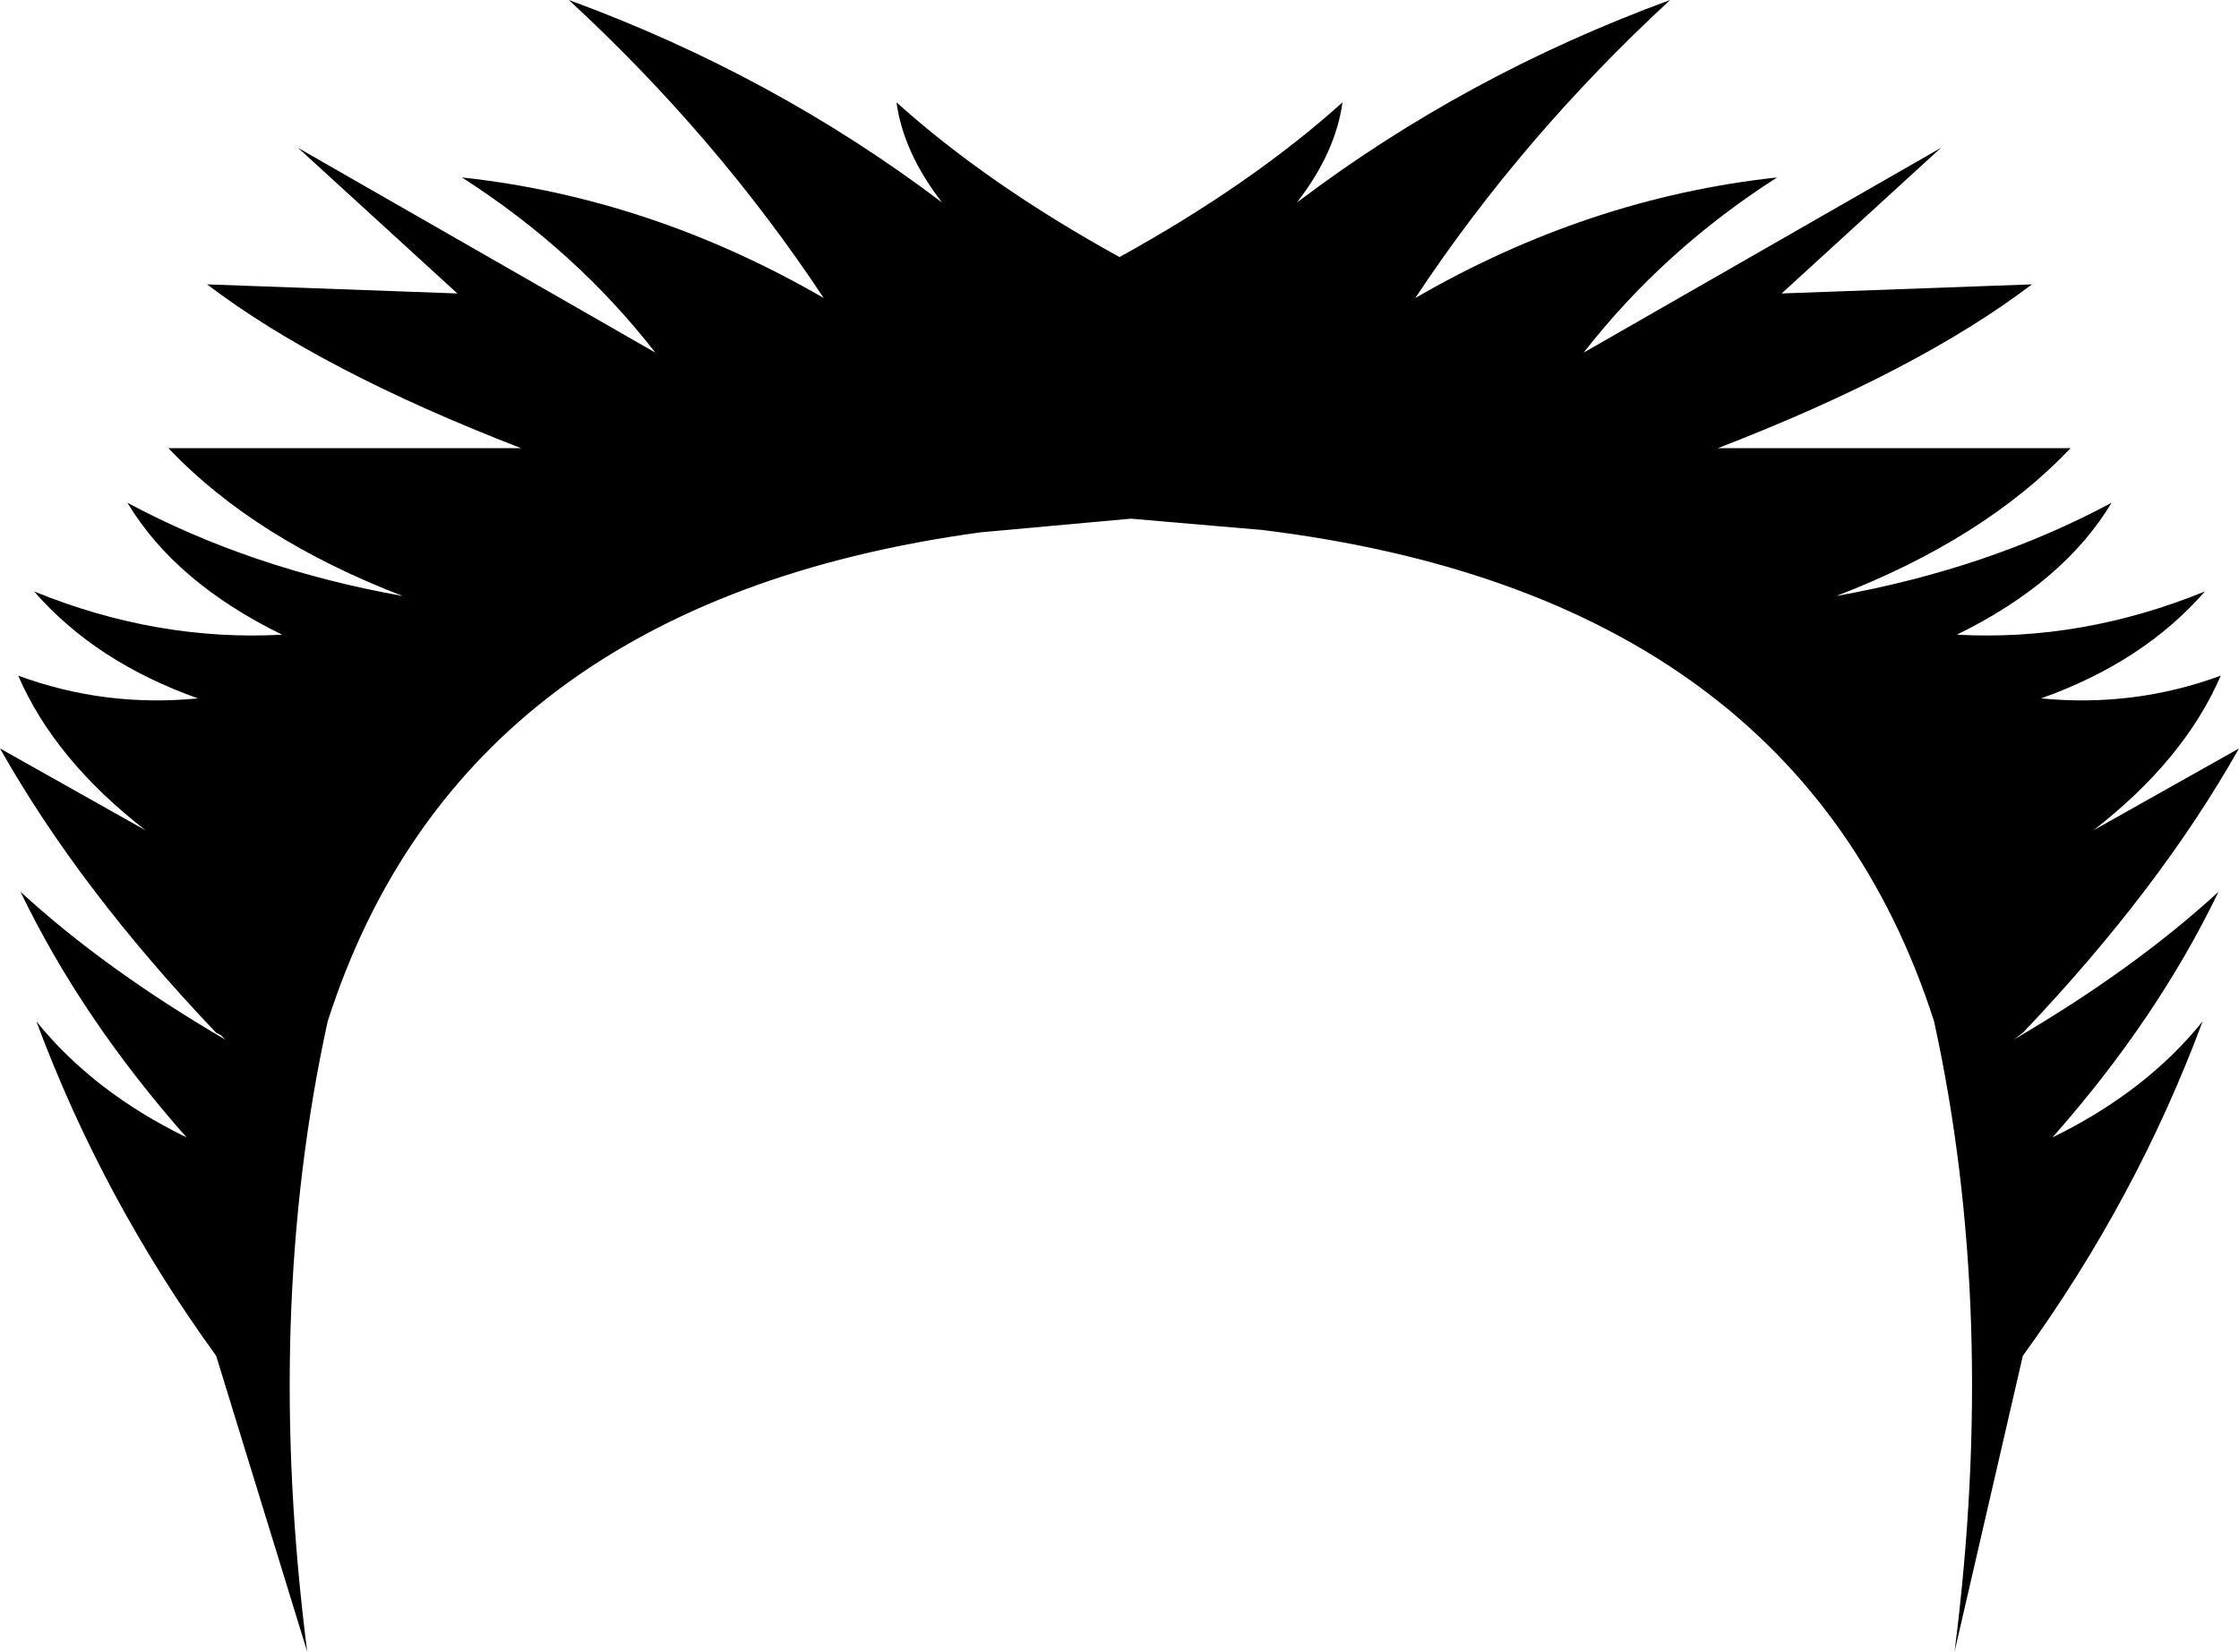 <?xml version="1.0" encoding="UTF-8" standalone="no"?>
<svg xmlns:xlink="http://www.w3.org/1999/xlink" height="36.3px" width="49.2px" xmlns="http://www.w3.org/2000/svg">
  <g transform="matrix(1.0, 0.0, 0.0, 1.0, -375.1, -158.2)">
    <path d="M389.5 165.95 Q387.75 163.7 385.25 162.1 389.4 162.55 393.2 164.75 390.85 161.2 387.6 158.2 392.1 159.85 395.8 162.65 394.95 161.55 394.8 160.45 396.8 162.25 399.7 163.85 402.6 162.25 404.6 160.45 404.45 161.55 403.6 162.65 407.3 159.85 411.8 158.2 408.55 161.2 406.2 164.75 410.0 162.55 414.15 162.1 411.65 163.7 409.9 165.95 L417.75 161.45 414.25 164.65 419.75 164.45 Q417.25 166.35 412.85 168.05 L420.6 168.05 Q418.7 170.05 415.45 171.3 418.8 170.7 421.5 169.25 420.45 171.0 418.1 172.15 420.85 172.3 423.55 171.2 422.2 172.75 419.95 173.55 422.0 173.75 423.9 173.05 423.1 174.9 421.1 176.45 L424.3 174.65 Q422.55 177.75 419.55 180.9 L419.35 181.05 Q422.0 179.5 423.85 177.8 422.5 180.6 420.2 183.2 422.25 182.2 423.5 180.65 422.05 184.55 419.55 188.0 L418.05 194.5 Q419.0 187.05 417.6 180.65 414.6 171.3 402.85 169.85 L399.95 169.6 396.65 169.9 Q385.25 171.45 382.3 180.65 380.9 187.05 381.85 194.5 L379.85 188.0 Q377.35 184.55 375.9 180.65 377.15 182.2 379.2 183.2 376.9 180.6 375.55 177.8 377.4 179.5 380.05 181.05 L379.95 180.95 379.85 180.9 Q376.85 177.75 375.1 174.65 L378.3 176.45 Q376.3 174.9 375.5 173.05 377.4 173.75 379.45 173.55 377.2 172.75 375.85 171.2 378.55 172.3 381.3 172.15 378.95 171.0 377.9 169.25 380.6 170.7 383.95 171.3 380.7 170.05 378.8 168.05 L386.55 168.05 Q382.15 166.35 379.65 164.45 L385.15 164.65 381.65 161.45 389.5 165.95" fill="#000000" fill-rule="evenodd" stroke="none"/>
  </g>
</svg>
